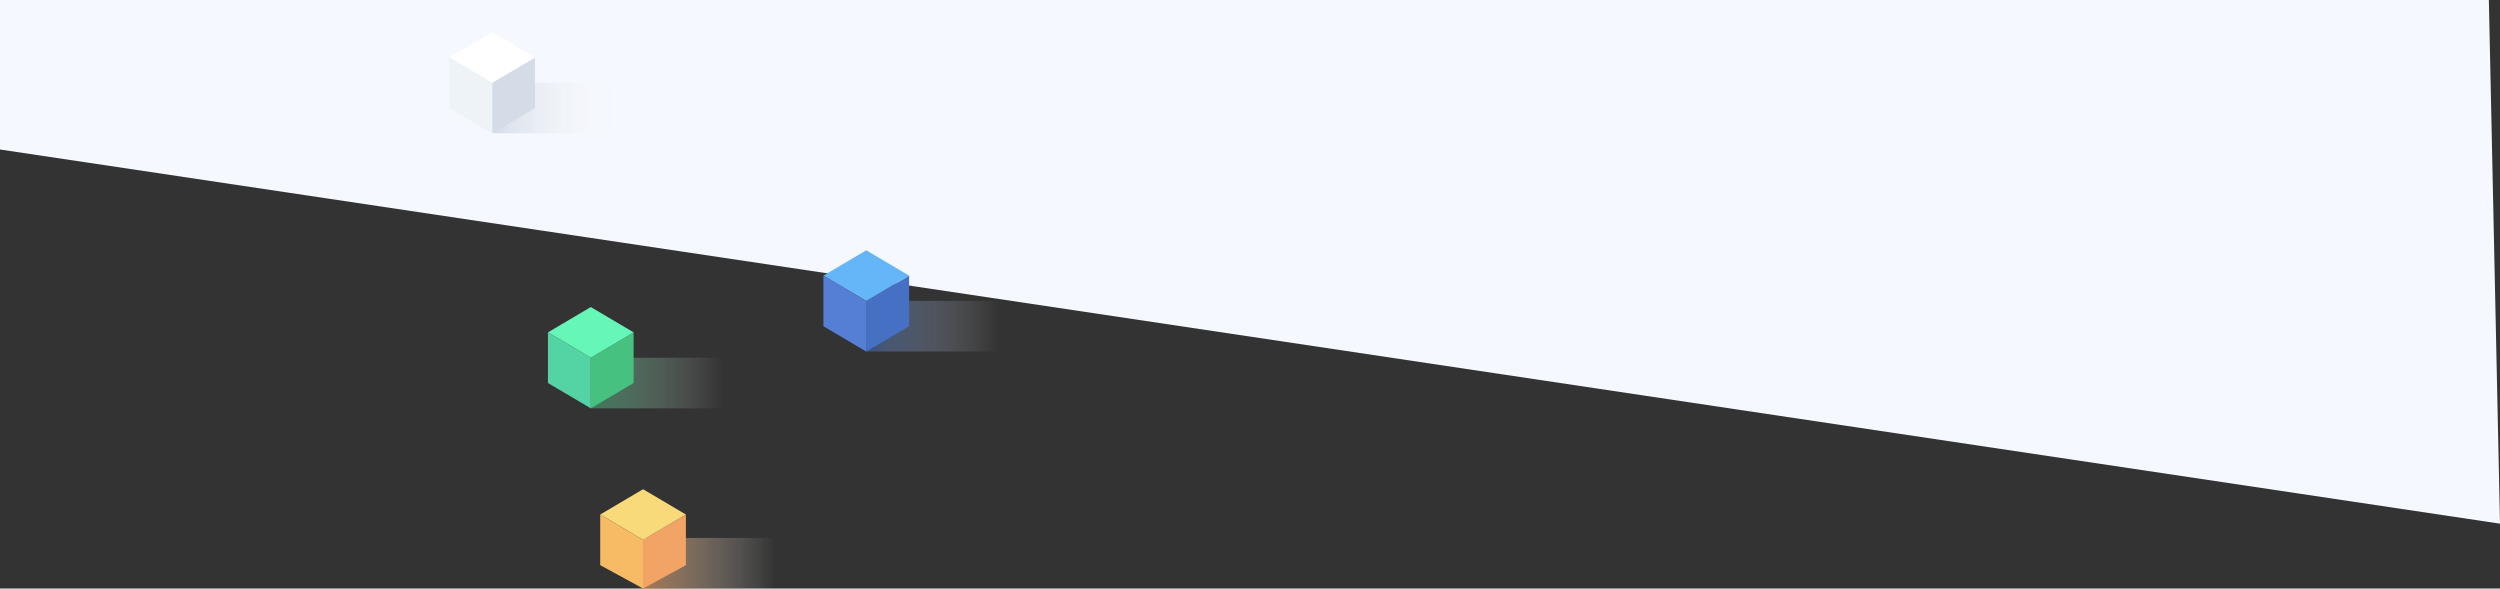 <svg xmlns="http://www.w3.org/2000/svg" xmlns:xlink="http://www.w3.org/1999/xlink" width="1283.719" height="302.208" viewBox="0 0 1283.719 302.208"><rect x="0" y="0" width="1283.719" height="302.208" fill="#333333" stroke="none"/><defs><linearGradient id="a" y1="0.5" x2="1" y2="0.5" gradientUnits="objectBoundingBox"><stop offset="0" stop-color="#f2a467"/><stop offset="1" stop-color="#fff" stop-opacity="0"/></linearGradient><linearGradient id="b" y1="0.5" x2="1" y2="0.5" gradientUnits="objectBoundingBox"><stop offset="0" stop-color="#4570c4"/><stop offset="1" stop-color="#fff" stop-opacity="0"/></linearGradient><linearGradient id="c" y1="0.5" x2="1" y2="0.5" gradientUnits="objectBoundingBox"><stop offset="0" stop-color="#d4dde7"/><stop offset="1" stop-color="#fff" stop-opacity="0"/></linearGradient><linearGradient id="d" y1="0.5" x2="1" y2="0.5" gradientUnits="objectBoundingBox"><stop offset="0" stop-color="#46c180"/><stop offset="1" stop-color="#fff" stop-opacity="0"/></linearGradient></defs><g transform="translate(3.719 -2770.5)"><path d="M1272.28,967.3h-1278v76.767L1278,1236.2Z" transform="translate(2 1803.197)" fill="#f5f8ff"/><g transform="translate(-690.663 2560.844)"><g transform="translate(0 -72)"><rect width="68" height="26" transform="translate(1017.147 557.864)" opacity="0.6" fill="url(#a)"/><path d="M1017.147,583.863l22-12v-26l-22,13Z" fill="#f2a467"/><path d="M995.147,545.863l22-13,22,13-22,13Z" fill="#f9da7a"/><path d="M995.147,571.863v-26l22,13v25Z" fill="#f6bb64"/></g><g transform="translate(0 -72)"><rect width="68" height="26" transform="translate(1131.765 436.153)" opacity="0.5" fill="url(#b)"/><path d="M1131.759,436.18l22-13v26l-22,13Z" fill="#4570c4"/><path d="M1131.759,410.18l22,13-22,13-22-13Z" fill="#64b6f9"/><path d="M1109.759,449.18v-26l22,13v26Z" fill="#547fd4"/></g><rect width="68" height="26" transform="translate(940.099 252.092)" fill="url(#c)"/><path d="M939.663,252.155l22-13v26l-22,13Z" fill="#d4dde7"/><path d="M939.663,226.155l22,13-22,13-22-13Z" fill="#fff"/><path d="M917.663,265.155v-26l22,13v26Z" fill="#eef3f7"/><g transform="translate(0 -72)"><rect width="68" height="26" transform="translate(990.305 465.338)" opacity="0.5" fill="url(#d)"/><path d="M990.3,465.322l22-13v26l-22,13Z" fill="#46c180"/><path d="M990.3,439.322l22,13-22,13-22-13Z" fill="#66f7b8"/><path d="M968.3,478.322v-26l22,13v26Z" fill="#54d3a5"/></g></g></g></svg>